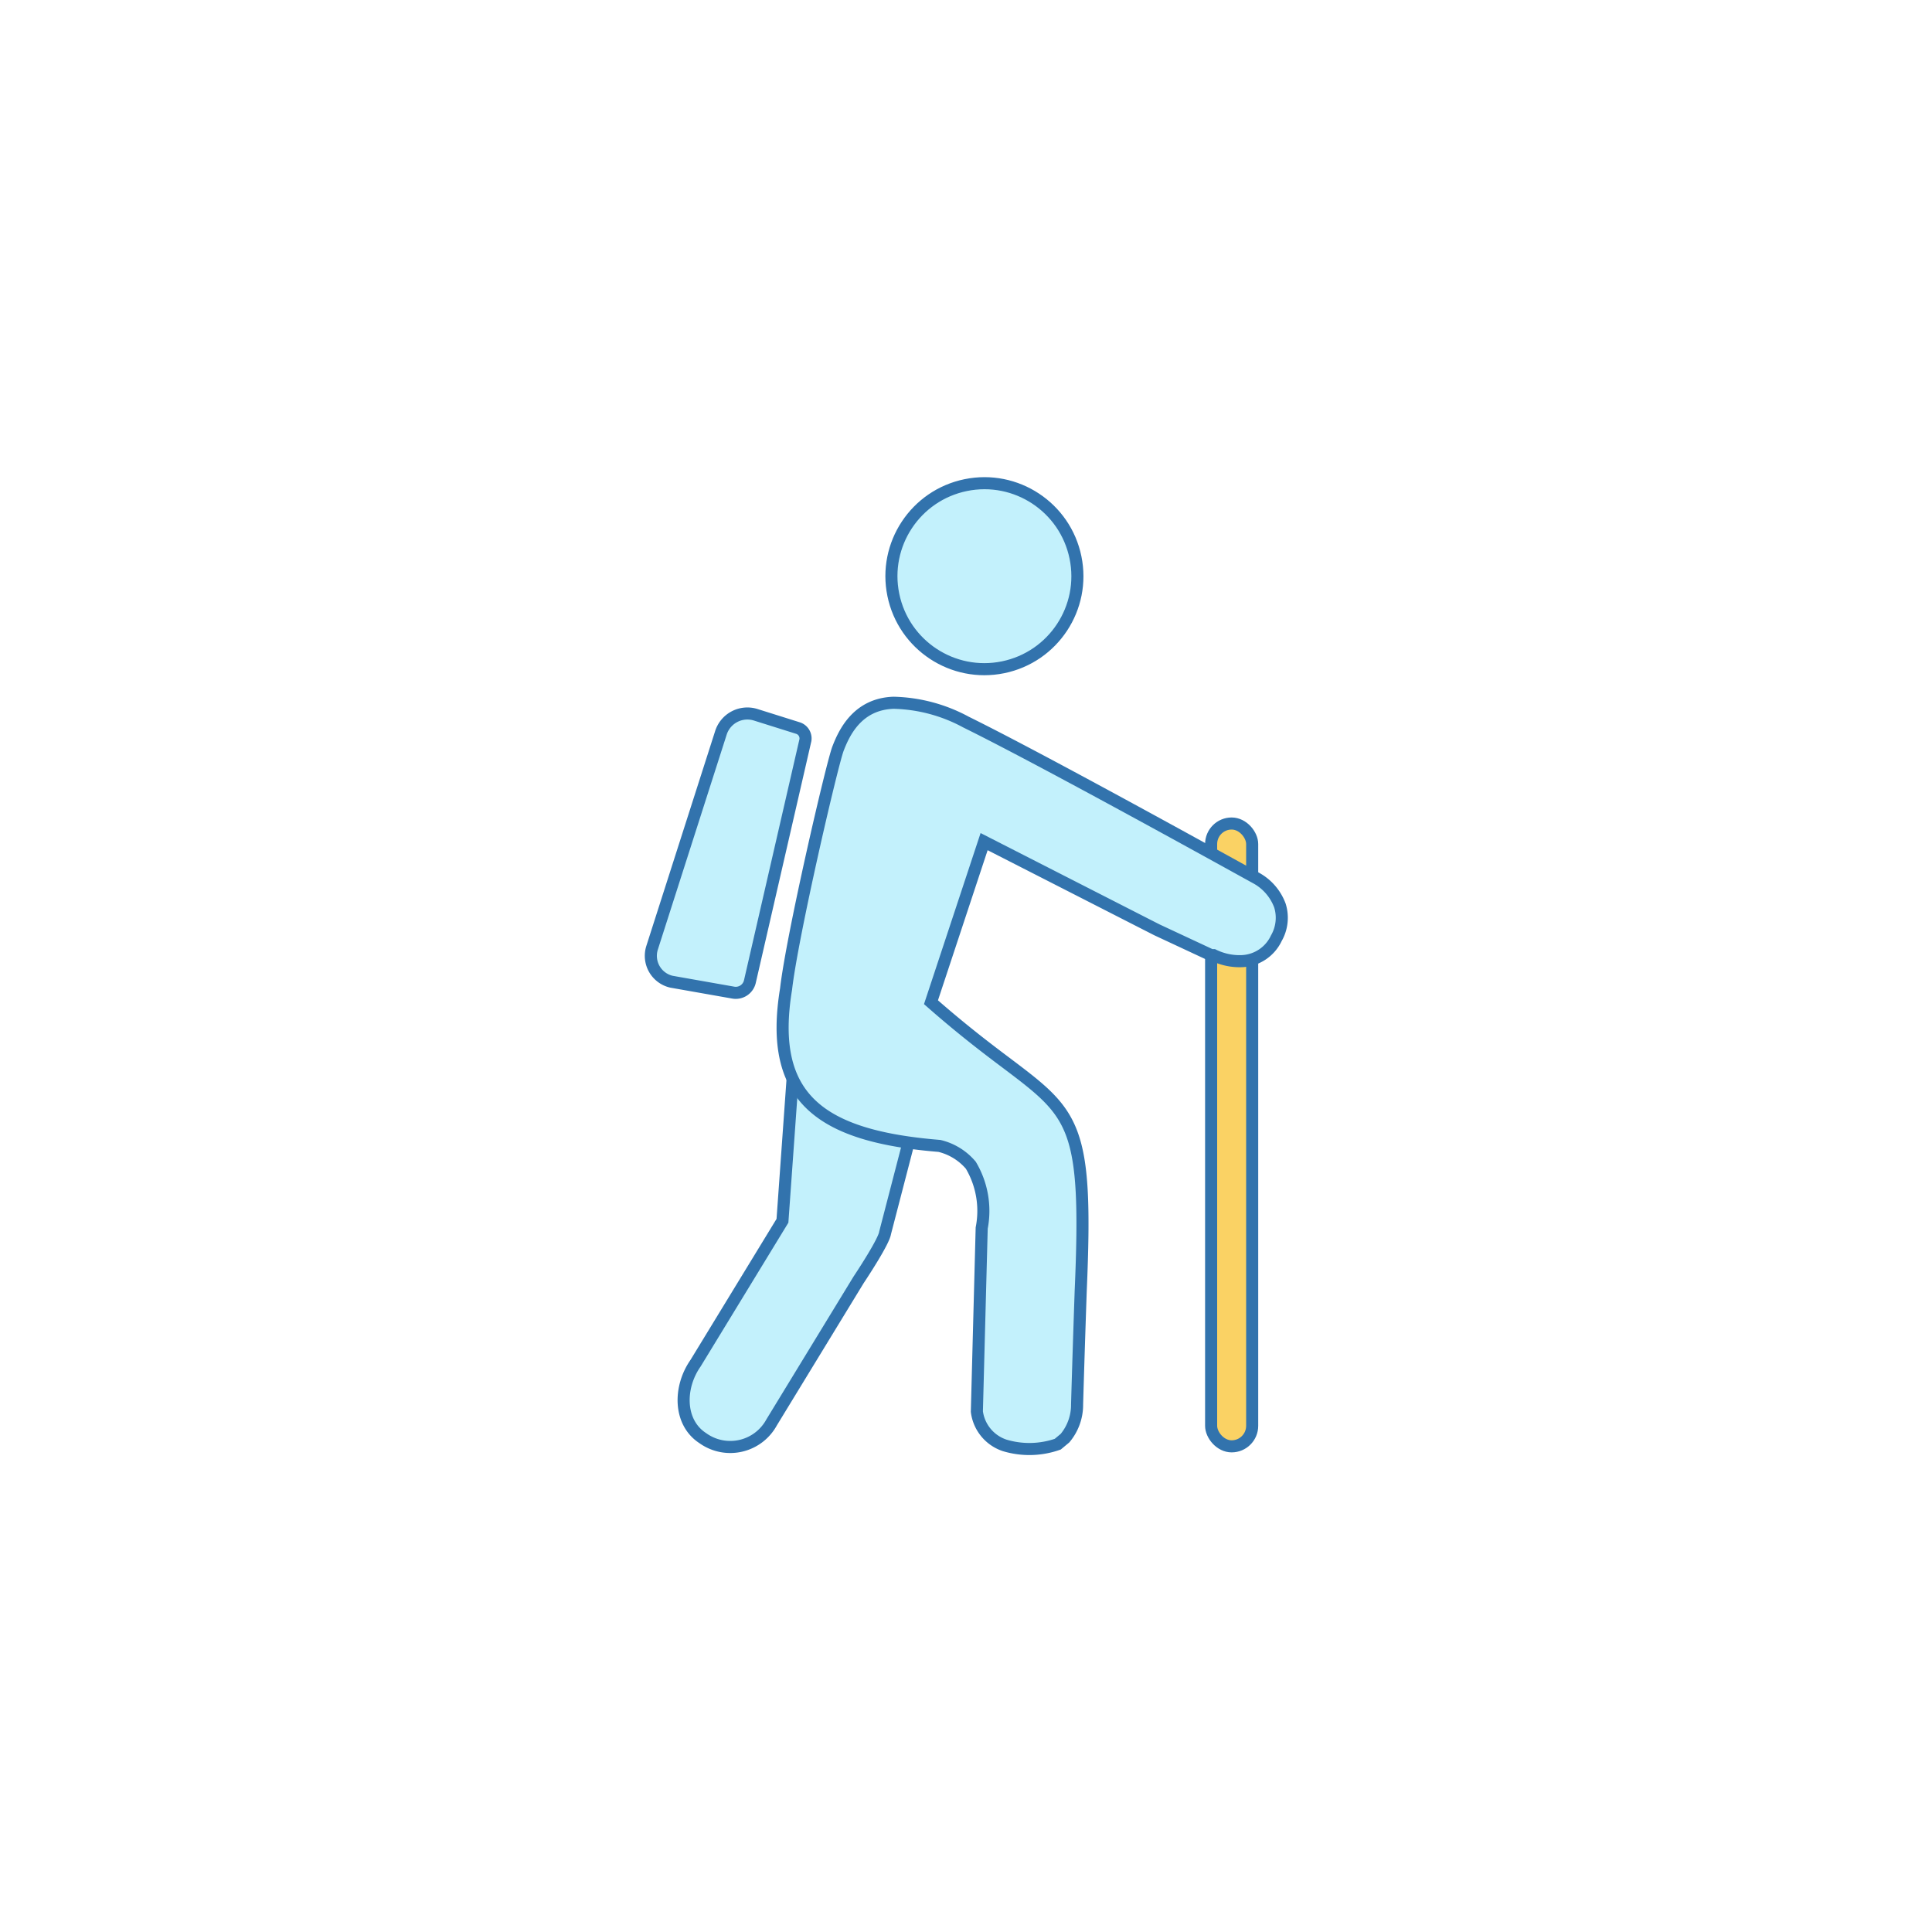<svg id="Layer_1" data-name="Layer 1" xmlns="http://www.w3.org/2000/svg" viewBox="0 0 160 160"><defs><style>.cls-1{fill:#fad264;stroke-linecap:round;stroke-linejoin:round;}.cls-1,.cls-2{stroke:#3273ad;}.cls-2{fill:#c3f1fc;stroke-miterlimit:10;}</style></defs><title>explorer</title><rect class="cls-1" x="100.3" y="68.2" width="3.4" height="51.58" rx="1.7" ry="1.7"/><path class="cls-2" d="M65.8,87.1l-1,14-7.2,11.8c-1.4,2-1.4,4.9.6,6.2a3.9,3.9,0,0,0,5.7-1.3l7.2-11.8c.4-.6,2.1-3.2,2.2-3.9l2-7.7Z"/><path class="cls-2" d="M100.3,79.1h.2a4.9,4.9,0,0,0,2.3.5,3.3,3.3,0,0,0,2.9-1.9,3.4,3.4,0,0,0,.3-2.7,4.3,4.3,0,0,0-2-2.3c-.2-.1-17.1-9.5-24-12.9A13.2,13.2,0,0,0,74,58.2c-3,.1-4.1,2.5-4.6,3.8s-3.8,15.5-4.3,19.9c-1.5,9.1,2.9,12.2,12.7,13a4.9,4.9,0,0,1,2.6,1.6,7.4,7.4,0,0,1,.9,5.2l-.4,15.2a3.4,3.4,0,0,0,2.3,2.8,7.1,7.1,0,0,0,4.4-.1l.6-.5a4.3,4.3,0,0,0,1-2.8s.1-3.6.3-9.4c.6-13.8-.5-14.6-6.2-18.9-1.6-1.2-3.7-2.8-6.2-5l4.4-13.3,14.3,7.3Z"/><circle class="cls-2" cx="81.6" cy="47.7" r="7.7" transform="translate(-8 17.4) rotate(-11.6)"/><path class="cls-2" d="M55.6,81.3l5.1.9a1.2,1.2,0,0,0,1.4-.9l4.6-20a.9.9,0,0,0-.6-1l-3.5-1.1a2.3,2.3,0,0,0-2.9,1.5L54,78.5A2.2,2.2,0,0,0,55.6,81.3Z"/></svg>